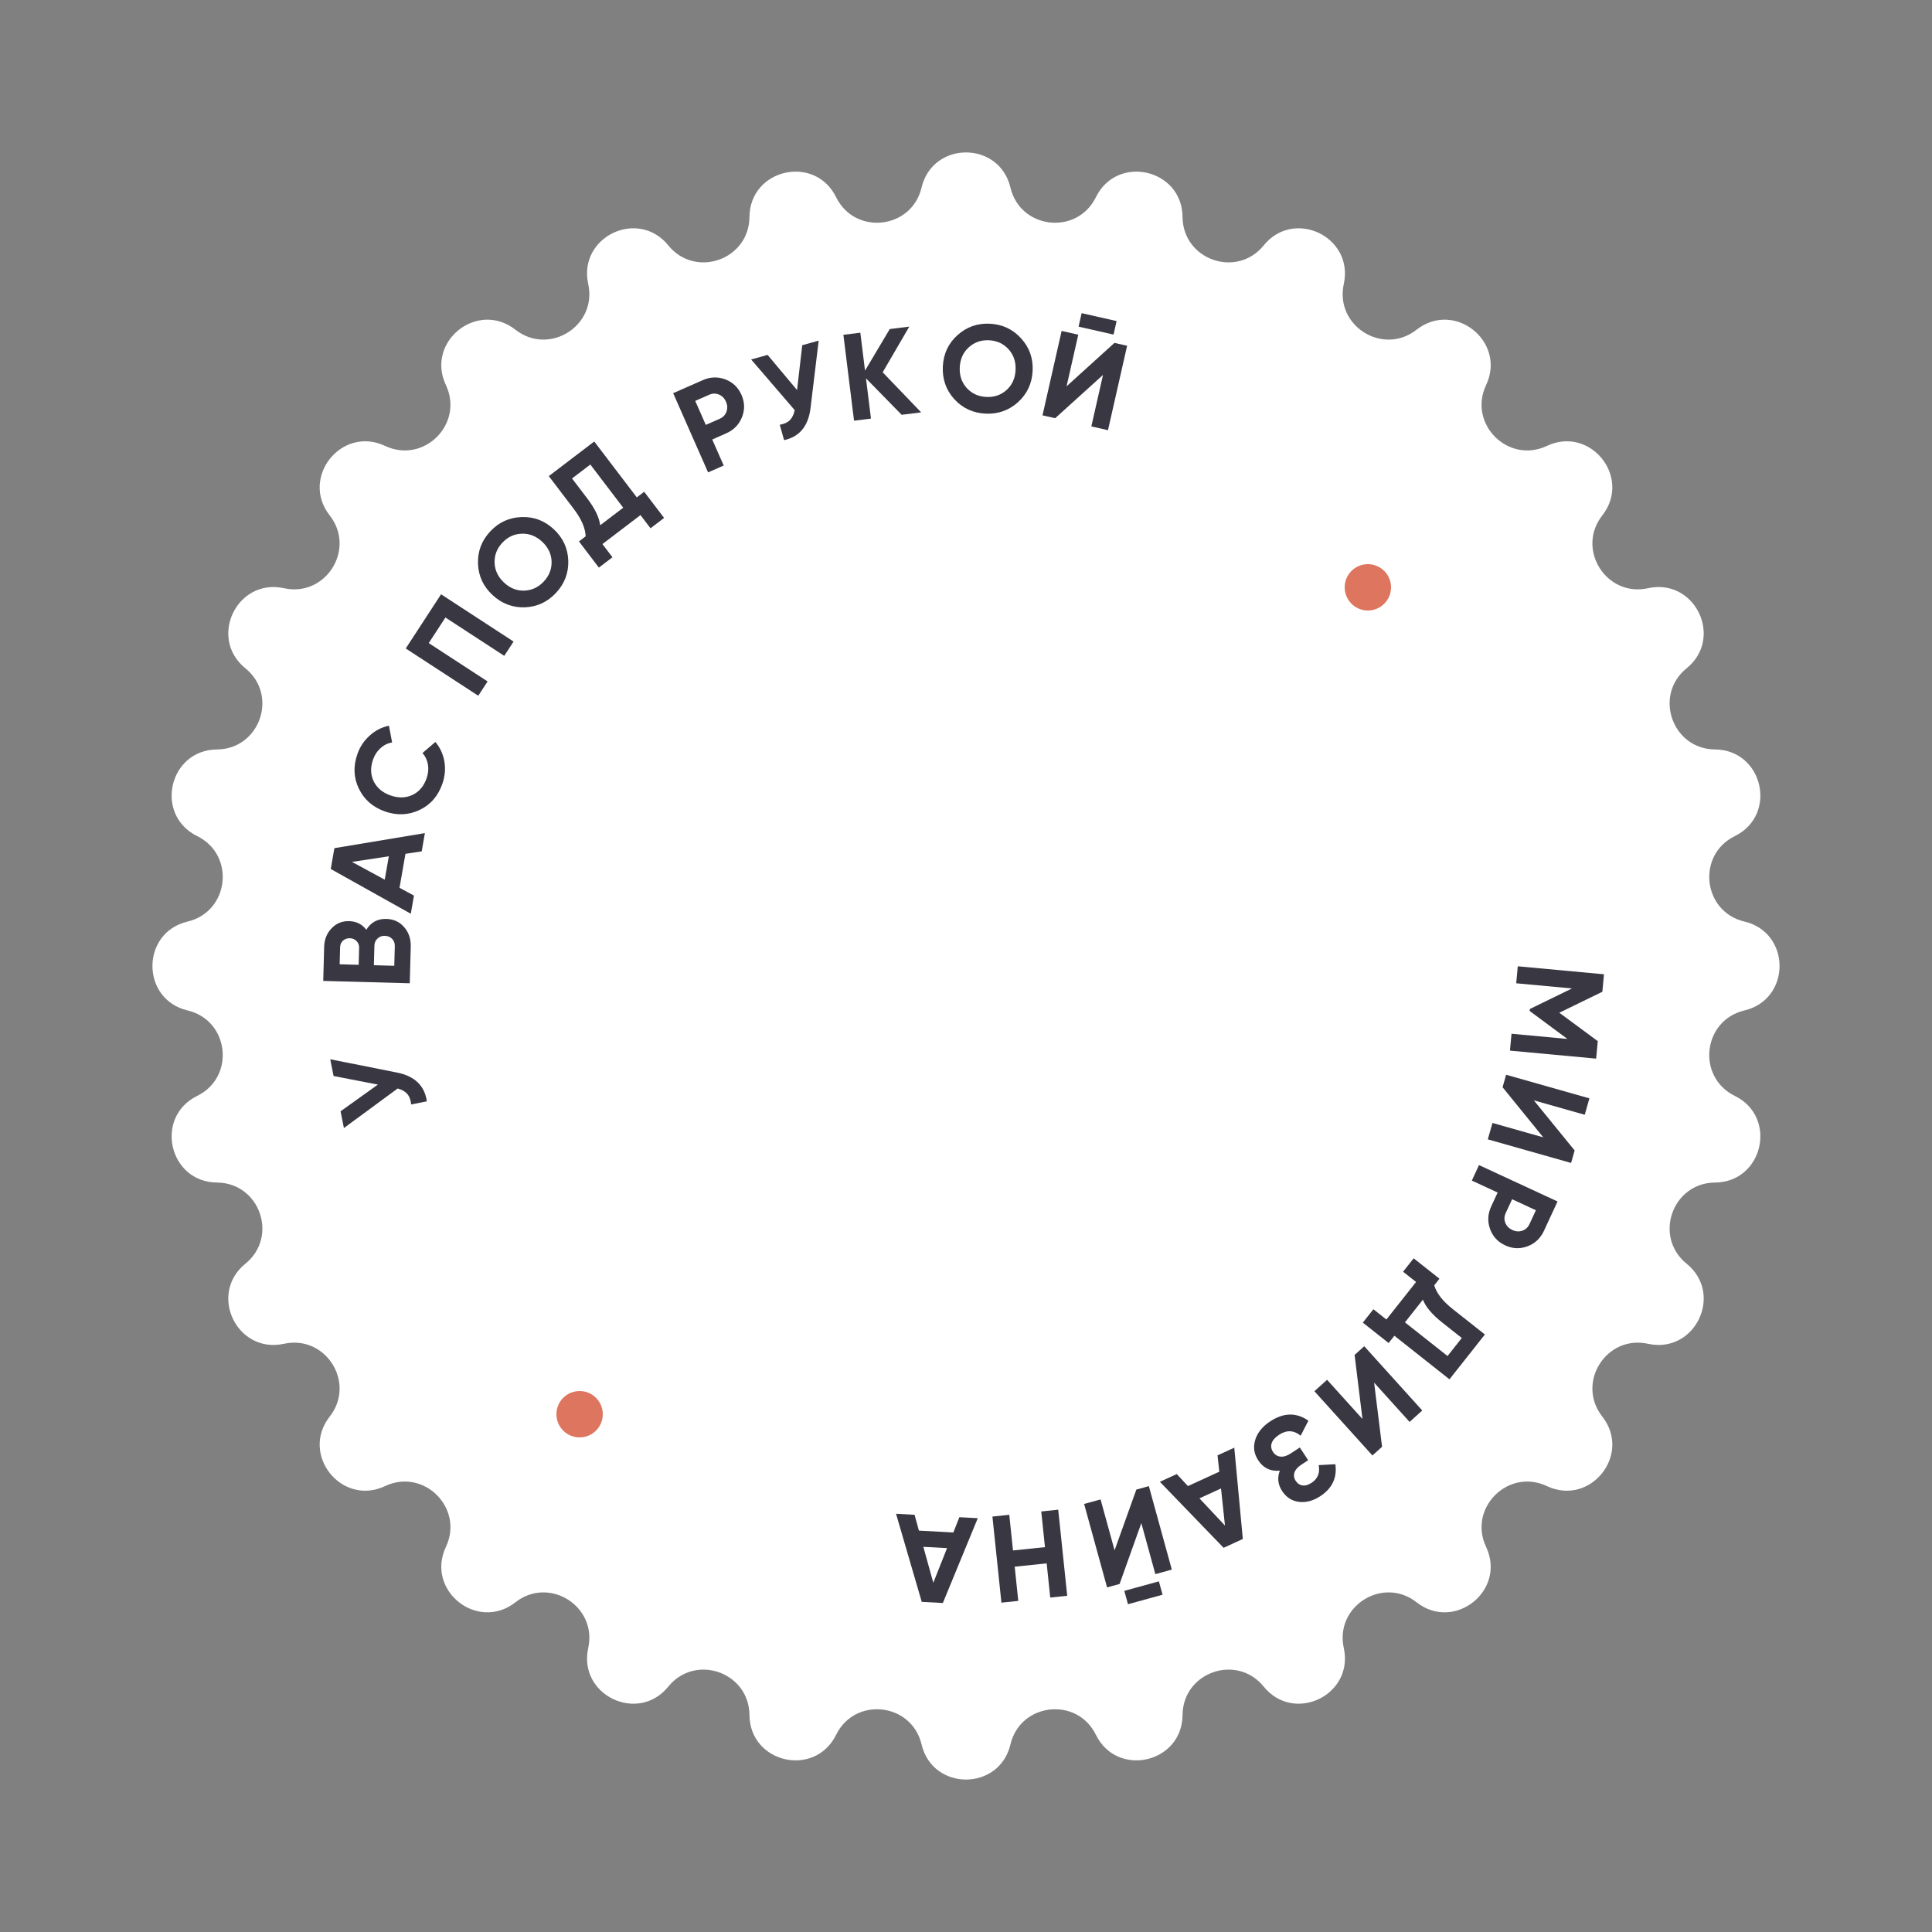 <svg width="250" height="250" viewBox="0 0 250 250" fill="none" xmlns="http://www.w3.org/2000/svg">
<rect x="0" y="0" width="250" height="250" fill="#808080" stroke="none"/>
<path d="M119.249 24.274C120.685 18.21 129.315 18.21 130.751 24.274C132.029 29.668 139.36 30.494 141.806 25.52C144.556 19.928 152.969 21.848 153.021 28.079C153.066 33.622 160.03 36.059 163.522 31.754C167.447 26.914 175.222 30.658 173.885 36.745C172.696 42.159 178.943 46.084 183.305 42.664C188.209 38.818 194.955 44.199 192.298 49.835C189.934 54.849 195.151 60.066 200.165 57.702C205.801 55.044 211.182 61.791 207.336 66.695C203.916 71.057 207.841 77.304 213.255 76.115C219.342 74.778 223.086 82.553 218.246 86.478C213.941 89.97 216.378 96.934 221.921 96.979C228.152 97.031 230.072 105.444 224.48 108.194C219.506 110.64 220.332 117.971 225.726 119.249C231.79 120.685 231.79 129.315 225.726 130.751C220.332 132.029 219.506 139.36 224.48 141.806C230.072 144.556 228.152 152.969 221.921 153.021C216.378 153.066 213.941 160.03 218.246 163.522C223.086 167.447 219.342 175.222 213.255 173.885C207.841 172.696 203.916 178.943 207.336 183.305C211.182 188.209 205.801 194.955 200.165 192.298C195.151 189.934 189.934 195.151 192.298 200.165C194.955 205.801 188.209 211.182 183.305 207.336C178.943 203.916 172.696 207.841 173.885 213.255C175.222 219.342 167.447 223.086 163.522 218.246C160.03 213.941 153.066 216.378 153.021 221.921C152.969 228.152 144.556 230.072 141.806 224.48C139.36 219.506 132.029 220.332 130.751 225.726C129.315 231.79 120.685 231.79 119.249 225.726C117.971 220.332 110.64 219.506 108.194 224.48C105.444 230.072 97.031 228.152 96.979 221.921C96.934 216.378 89.97 213.941 86.478 218.246C82.553 223.086 74.778 219.342 76.115 213.255C77.304 207.841 71.057 203.916 66.695 207.336C61.791 211.182 55.044 205.801 57.702 200.165C60.066 195.151 54.849 189.934 49.835 192.298C44.199 194.955 38.818 188.209 42.664 183.305C46.084 178.943 42.159 172.696 36.745 173.885C30.658 175.222 26.914 167.447 31.754 163.522C36.059 160.03 33.622 153.066 28.079 153.021C21.848 152.969 19.928 144.556 25.52 141.806C30.494 139.36 29.668 132.029 24.274 130.751C18.21 129.315 18.21 120.685 24.274 119.249C29.668 117.971 30.494 110.64 25.52 108.194C19.928 105.444 21.848 97.031 28.079 96.979C33.622 96.934 36.059 89.97 31.754 86.478C26.914 82.553 30.658 74.778 36.745 76.115C42.159 77.304 46.084 71.057 42.664 66.695C38.818 61.791 44.199 55.044 49.835 57.702C54.849 60.066 60.066 54.849 57.702 49.835C55.044 44.199 61.791 38.818 66.695 42.664C71.057 46.084 77.304 42.159 76.115 36.745C74.778 30.658 82.553 26.914 86.478 31.754C89.97 36.059 96.934 33.622 96.979 28.079C97.031 21.848 105.444 19.928 108.194 25.52C110.64 30.494 117.971 29.668 119.249 24.274Z" fill="white"/>
<path d="M206.541 136.985L195.389 135.95L195.591 133.767L202.824 134.439L197.938 130.82L197.961 130.565L203.415 127.905L196.198 127.236L196.402 125.037L207.554 126.072L207.344 128.334L201.773 131.047L206.751 134.723L206.541 136.985Z" fill="#383742"/>
<path d="M193.125 145.309L199.698 147.171L194.433 140.69L194.891 139.074L205.667 142.126L205.065 144.251L198.476 142.384L203.757 148.869L203.299 150.485L192.523 147.433L193.125 145.309Z" fill="#383742"/>
<path d="M199.791 159.259C199.338 160.237 198.628 160.907 197.66 161.27C196.693 161.633 195.73 161.593 194.772 161.149C193.814 160.706 193.16 159.997 192.811 159.025C192.462 158.052 192.514 157.077 192.967 156.099L193.794 154.313L190.454 152.767L191.382 150.763L201.545 155.47L199.791 159.259ZM194.84 156.967C194.642 157.392 194.624 157.813 194.784 158.228C194.955 158.648 195.257 158.958 195.693 159.16C196.138 159.366 196.571 159.396 196.991 159.25C197.412 159.104 197.72 158.818 197.918 158.392L198.745 156.606L195.667 155.181L194.84 156.967Z" fill="#383742"/>
<path d="M180.431 172.845L179.687 173.787L176.348 171.147L177.717 169.415L179.399 170.745L183.24 165.888L181.558 164.558L182.927 162.826L186.266 165.465L185.591 166.319C185.885 167.34 186.685 168.367 187.99 169.399L192.144 172.683L187.56 178.482L180.431 172.845ZM184.122 168.176L181.8 171.113L187.31 175.47L189.156 173.135L186.595 171.111C185.324 170.105 184.499 169.127 184.122 168.176Z" fill="#383742"/>
<path d="M171.723 178.546L176.302 183.616L175.285 175.328L176.532 174.202L184.039 182.515L182.4 183.994L177.81 178.912L178.838 187.212L177.591 188.338L170.084 180.025L171.723 178.546Z" fill="#383742"/>
<path d="M165.611 190.303C164.409 190.417 163.477 189.97 162.815 188.962C162.264 188.124 162.136 187.239 162.429 186.306C162.722 185.373 163.368 184.579 164.366 183.922C166.105 182.78 167.751 182.751 169.306 183.836L168.303 185.777C167.421 185.055 166.489 185.016 165.508 185.661C165 185.995 164.683 186.356 164.556 186.746C164.429 187.136 164.486 187.513 164.726 187.879C164.966 188.244 165.29 188.446 165.698 188.484C166.097 188.529 166.542 188.389 167.032 188.067L168.196 187.303L169.276 188.948L168.394 189.528C167.93 189.832 167.634 190.167 167.504 190.533C167.38 190.908 167.432 191.27 167.661 191.617C167.889 191.965 168.179 192.164 168.531 192.213C168.889 192.272 169.286 192.158 169.723 191.871C170.525 191.343 170.829 190.582 170.634 189.587L172.796 189.468C173.036 191.212 172.389 192.588 170.856 193.596C169.929 194.205 169.007 194.453 168.091 194.34C167.175 194.228 166.447 193.761 165.908 192.941C165.357 192.103 165.258 191.224 165.611 190.303Z" fill="#383742"/>
<path d="M152.269 190.744L153.72 192.297L157.778 190.436L157.548 188.323L159.715 187.33L160.821 199.144L158.334 200.285L150.088 191.745L152.269 190.744ZM157.998 192.606L155.206 193.886L158.51 197.405L157.998 192.606Z" fill="#383742"/>
<path d="M149.96 204.627L150.435 206.355L145.961 207.586L145.486 205.858L149.96 204.627ZM142.414 194.025L144.226 200.612L147.042 192.752L148.662 192.306L151.632 203.105L149.503 203.691L147.687 197.088L144.875 204.964L143.255 205.409L140.285 194.61L142.414 194.025Z" fill="#383742"/>
<path d="M131.764 207.154L129.583 207.382L128.42 196.243L130.6 196.015L131.082 200.63L135.219 200.198L134.737 195.583L136.933 195.353L138.097 206.493L135.901 206.722L135.439 202.298L131.301 202.73L131.764 207.154Z" fill="#383742"/>
<path d="M118.344 196.012L118.906 198.061L123.363 198.302L124.143 196.325L126.524 196.454L122.005 207.426L119.273 207.278L115.947 195.882L118.344 196.012ZM122.549 200.325L119.481 200.159L120.768 204.811L122.549 200.325Z" fill="#383742"/>
<path d="M43.164 139.235L42.733 137.069L51.345 138.784C53.654 139.239 54.95 140.482 55.234 142.513L53.209 142.916C53.145 142.319 52.973 141.864 52.694 141.55C52.401 141.227 51.99 140.994 51.461 140.849L44.501 145.967L44.071 143.801L48.898 140.346L43.164 139.235Z" fill="#383742"/>
<path d="M47.4 120.311C47.991 119.346 48.858 118.878 49.998 118.909C50.947 118.935 51.717 119.292 52.306 119.98C52.896 120.668 53.178 121.503 53.151 122.483L53.023 127.234L41.827 126.931L41.946 122.517C41.972 121.557 42.292 120.76 42.907 120.126C43.511 119.481 44.272 119.17 45.189 119.195C46.117 119.22 46.853 119.592 47.4 120.311ZM44.009 122.573L43.95 124.78L46.413 124.846L46.472 122.639C46.482 122.298 46.372 122.012 46.143 121.782C45.915 121.541 45.625 121.416 45.273 121.406C44.921 121.397 44.625 121.501 44.385 121.718C44.144 121.936 44.019 122.221 44.009 122.573ZM51.088 122.428C51.098 122.055 50.984 121.742 50.745 121.49C50.496 121.238 50.179 121.107 49.795 121.096C49.422 121.086 49.109 121.201 48.858 121.439C48.595 121.677 48.459 121.983 48.449 122.356L48.38 124.899L51.019 124.971L51.088 122.428Z" fill="#383742"/>
<path d="M54.568 110.168L52.466 110.483L51.697 114.88L53.567 115.889L53.156 118.238L42.799 112.446L43.27 109.751L54.981 107.804L54.568 110.168ZM49.785 113.831L50.314 110.805L45.542 111.529L49.785 113.831Z" fill="#383742"/>
<path d="M57.24 101.428C56.684 103.019 55.695 104.148 54.276 104.815C52.856 105.483 51.37 105.545 49.82 105.003C48.259 104.457 47.137 103.483 46.452 102.079C45.758 100.673 45.688 99.174 46.245 97.583C46.579 96.626 47.114 95.825 47.849 95.178C48.577 94.517 49.403 94.094 50.327 93.909L50.74 96.07C50.175 96.166 49.678 96.41 49.247 96.802C48.806 97.191 48.48 97.687 48.269 98.291C47.91 99.318 47.941 100.261 48.364 101.121C48.79 101.97 49.516 102.575 50.543 102.934C51.56 103.29 52.5 103.268 53.363 102.869C54.229 102.46 54.842 101.742 55.201 100.715C55.412 100.111 55.471 99.522 55.379 98.947C55.279 98.358 55.042 97.857 54.667 97.443L56.338 96.011C56.944 96.731 57.334 97.574 57.505 98.538C57.666 99.498 57.578 100.462 57.24 101.428Z" fill="#383742"/>
<path d="M57.074 76.902L66.456 83.018L65.251 84.867L57.637 79.905L55.479 83.215L63.093 88.178L61.887 90.028L52.504 83.912L57.074 76.902Z" fill="#383742"/>
<path d="M73.534 72.542C73.585 74.133 73.058 75.522 71.954 76.709C70.85 77.897 69.503 78.523 67.912 78.588C66.322 78.638 64.929 78.108 63.734 76.997C62.538 75.885 61.912 74.538 61.855 72.955C61.797 71.358 62.319 69.965 63.424 68.778C64.528 67.59 65.879 66.967 67.477 66.909C69.067 66.844 70.459 67.367 71.654 68.478C72.85 69.59 73.476 70.944 73.534 72.542ZM67.868 76.427C68.84 76.385 69.675 75.988 70.372 75.238C71.069 74.489 71.404 73.627 71.376 72.655C71.341 71.675 70.932 70.822 70.151 70.095C69.37 69.369 68.489 69.023 67.509 69.059C66.529 69.095 65.691 69.487 64.994 70.237C64.296 70.987 63.965 71.852 64.001 72.832C64.037 73.812 64.445 74.665 65.226 75.391C66.007 76.118 66.888 76.463 67.868 76.427Z" fill="#383742"/>
<path d="M82.401 64.361L83.356 63.634L85.934 67.02L84.177 68.358L82.878 66.652L77.952 70.403L79.251 72.109L77.494 73.447L74.916 70.061L75.781 69.401C75.75 68.339 75.231 67.146 74.222 65.822L71.014 61.609L76.895 57.13L82.401 64.361ZM77.665 67.967L80.644 65.699L76.389 60.11L74.021 61.913L75.999 64.51C76.981 65.8 77.536 66.952 77.665 67.967Z" fill="#383742"/>
<path d="M90.93 49.194C91.916 48.76 92.892 48.726 93.858 49.093C94.824 49.46 95.52 50.127 95.946 51.093C96.372 52.059 96.394 53.023 96.013 53.983C95.632 54.944 94.949 55.641 93.963 56.076L92.162 56.869L93.646 60.237L91.626 61.127L87.109 50.878L90.93 49.194ZM93.131 54.187C93.56 53.998 93.852 53.694 94.006 53.277C94.156 52.849 94.134 52.416 93.94 51.977C93.742 51.528 93.437 51.219 93.025 51.051C92.613 50.883 92.192 50.894 91.763 51.083L89.962 51.877L91.33 54.981L93.131 54.187Z" fill="#383742"/>
<path d="M103.811 44.671L105.937 44.077L104.882 52.794C104.604 55.13 103.463 56.518 101.459 56.955L100.904 54.967C101.494 54.858 101.935 54.652 102.227 54.349C102.526 54.033 102.728 53.605 102.832 53.067L97.199 46.516L99.326 45.922L103.138 50.473L103.811 44.671Z" fill="#383742"/>
<path d="M119.197 53.361L116.673 53.674L112.058 48.958L112.703 54.166L110.512 54.438L109.134 43.323L111.326 43.051L111.934 47.958L115.136 42.579L117.661 42.266L114.218 48.175L119.197 53.361Z" fill="#383742"/>
<path d="M131.719 52.052C130.534 53.114 129.131 53.604 127.512 53.523C125.893 53.441 124.546 52.813 123.473 51.638C122.411 50.452 121.921 49.045 122.003 47.415C122.085 45.785 122.713 44.438 123.888 43.376C125.074 42.303 126.477 41.808 128.096 41.889C129.715 41.971 131.061 42.604 132.134 43.79C133.207 44.965 133.702 46.368 133.621 47.998C133.539 49.628 132.905 50.979 131.719 52.052ZM125.099 50.213C125.757 50.93 126.598 51.314 127.62 51.365C128.643 51.417 129.518 51.119 130.244 50.472C130.972 49.814 131.362 48.953 131.415 47.887C131.469 46.822 131.167 45.926 130.509 45.198C129.851 44.471 129.011 44.082 127.988 44.031C126.966 43.979 126.091 44.282 125.364 44.94C124.636 45.598 124.246 46.459 124.192 47.525C124.139 48.59 124.441 49.486 125.099 50.213Z" fill="#383742"/>
<path d="M139.567 42.268L139.963 40.521L144.488 41.546L144.092 43.294L139.567 42.268ZM141.22 55.177L142.729 48.514L136.538 54.116L134.9 53.745L137.375 42.822L139.528 43.309L138.015 49.988L144.21 44.37L145.848 44.742L143.373 55.665L141.22 55.177Z" fill="#383742"/>
<circle cx="177" cy="76" r="3" fill="#DE755E"/>
<circle cx="75" cy="183" r="3" fill="#DE755E"/>
</svg>
